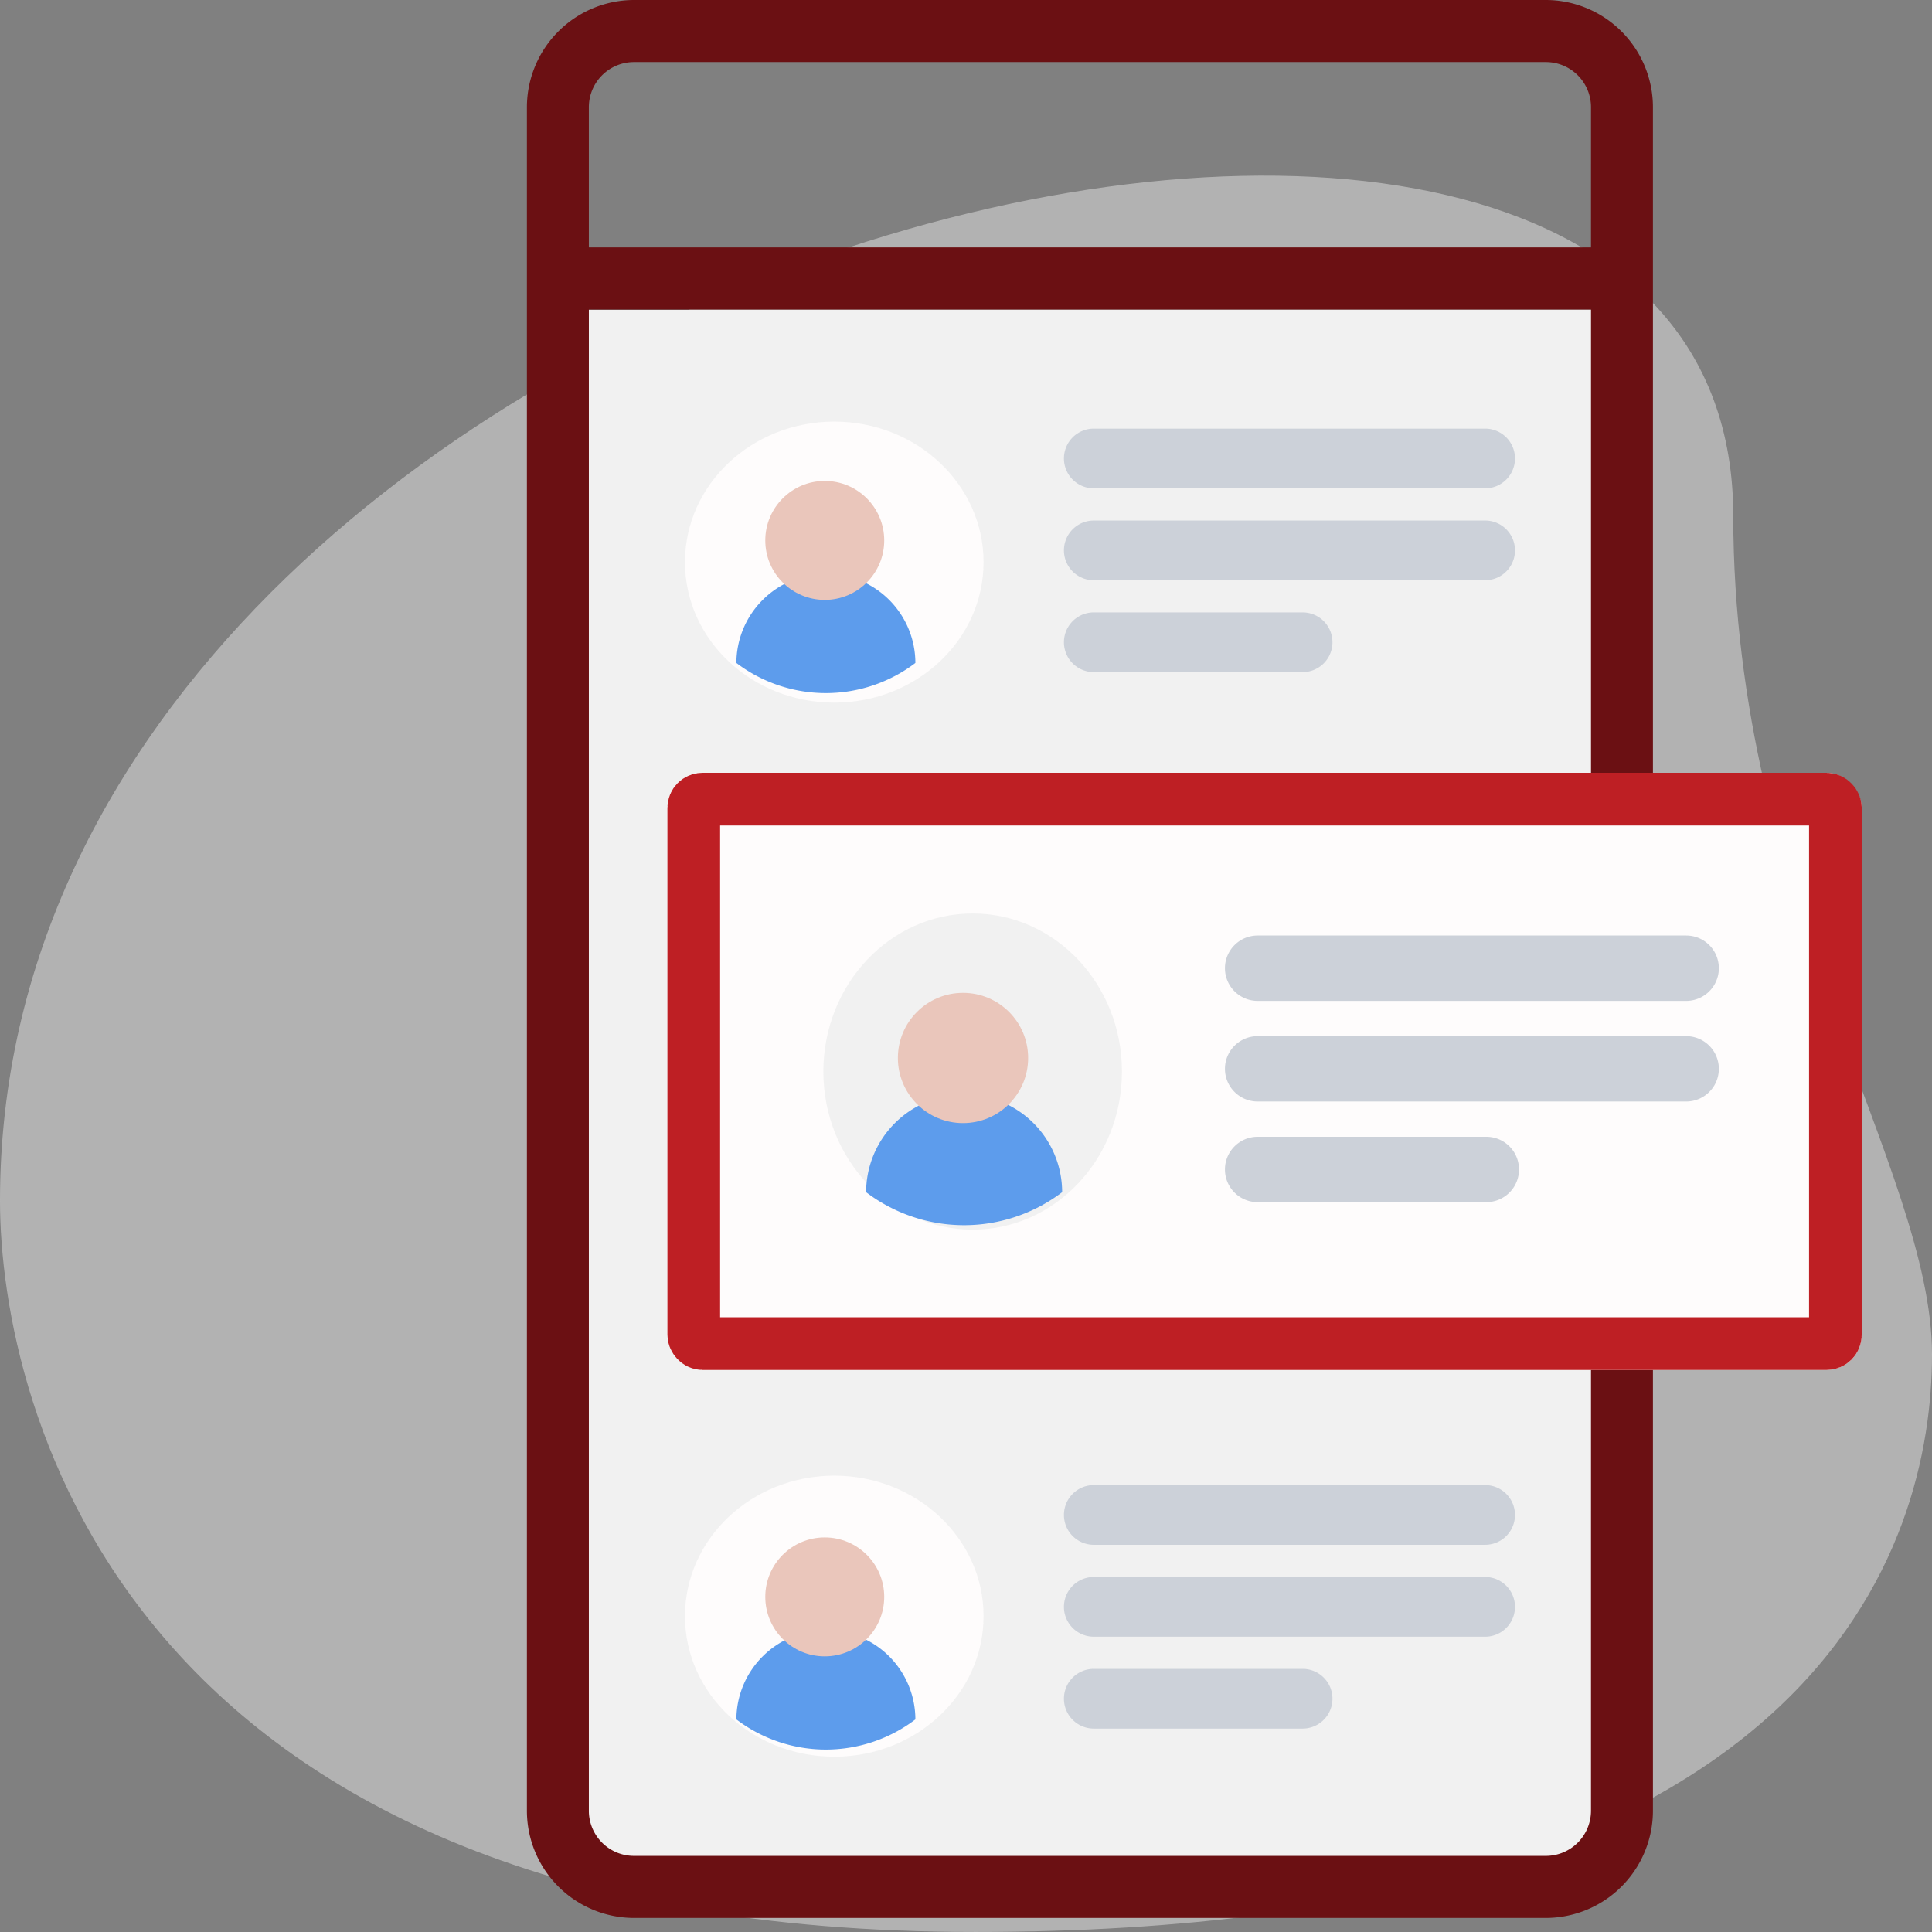 <svg xmlns="http://www.w3.org/2000/svg" width="110" height="109.999" viewBox="0 0 110 109.999">
  <rect x="0" y="0" width="110" height="109.999" fill="#808080" stroke="none"/>
  <g id="select-a-discussion-illustration" transform="translate(17 43.018)">
    <path id="bg" d="M99.268,21.663c0,22.014,11.315,37.132,11.315,47.74s-6.051,32.886-54.471,32.886S.583,72.318.583,60.65c0-54.637,98.685-77.975,98.685-38.987Z" transform="translate(-17.583 -35.308)" fill="#d4d4d4" opacity="0.6"/>
    <path id="Path_5308" data-name="Path 5308" d="M8,141.6a4.294,4.294,0,0,0,4.227,4.334H62.947a4.294,4.294,0,0,0,4.227-4.334V113.7H16.836V84.444H67.174V56H8Z" transform="translate(8.522 -81.374)" fill="#f1f1f1"/>
    <path id="Path_5323" data-name="Path 5323" d="M985.606,485.614H933.678a6.109,6.109,0,0,0-6.091,6.1v97a6.107,6.107,0,0,0,6.092,6.1h51.928a6.106,6.106,0,0,0,6.091-6.1v-97A6.108,6.108,0,0,0,985.606,485.614Zm2.565,103.1a2.571,2.571,0,0,1-2.565,2.567H933.678a2.57,2.57,0,0,1-2.564-2.567V503.238h57.058Zm0-89.014H931.114v-7.986a2.57,2.57,0,0,1,2.564-2.567h51.929a2.571,2.571,0,0,1,2.565,2.567Z" transform="translate(-914.587 -528.632)" fill="#6b1013"/>
    <g id="Rectangle_104" data-name="Rectangle 104" transform="translate(21 0.982)" fill="#fefcfc" stroke="#be1f24" stroke-width="3">
      <rect width="68" height="34" rx="2" stroke="none"/>
      <rect x="1.5" y="1.5" width="65" height="31" rx="0.5" fill="none"/>
    </g>
    <g id="_3" data-name="3" transform="translate(22 41)">
      <path id="Path_5320" data-name="Path 5320" d="M55.981,27.4H33.7a1.7,1.7,0,1,1,0-3.4H55.981a1.7,1.7,0,1,1,0,3.4Z" transform="translate(-10.424 -23.463)" fill="#ccd1d9"/>
      <path id="Path_5321" data-name="Path 5321" d="M55.981,30.4H33.7a1.7,1.7,0,1,1,0-3.4H55.981a1.7,1.7,0,1,1,0,3.4Z" transform="translate(-10.424 -21.231)" fill="#ccd1d9"/>
      <path id="Path_5322" data-name="Path 5322" d="M45.589,33.4H33.7a1.7,1.7,0,1,1,0-3.4H45.589a1.7,1.7,0,1,1,0,3.4Z" transform="translate(-10.424 -19)" fill="#ccd1d9"/>
      <g id="Group_781" data-name="Group 781" transform="translate(0 0)">
        <ellipse id="Ellipse_30" data-name="Ellipse 30" cx="8.5" cy="8" rx="8.5" ry="8" fill="#fefcfc"/>
        <path id="Path_5318" data-name="Path 5318" d="M26.1,29a5.086,5.086,0,0,1,5.1,5.079,8.426,8.426,0,0,1-10.192,0A5.1,5.1,0,0,1,26.1,29Z" transform="translate(-18.082 -20.2)" fill="#5d9cec"/>
        <circle id="Ellipse_28" data-name="Ellipse 28" cx="3.386" cy="3.386" r="3.386" transform="translate(4.572 3.516)" fill="#eac6bb"/>
      </g>
    </g>
    <g id="_2" data-name="2" transform="translate(29.879 8.992)">
      <path id="Path_5320-2" data-name="Path 5320" d="M58.262,27.72H33.86a1.86,1.86,0,1,1,0-3.721h24.4a1.86,1.86,0,0,1,0,3.721Z" transform="translate(-9.135 -22.744)" fill="#ccd1d9"/>
      <path id="Path_5321-2" data-name="Path 5321" d="M58.262,30.72H33.86a1.86,1.86,0,1,1,0-3.721h24.4a1.86,1.86,0,0,1,0,3.721Z" transform="translate(-9.135 -20.015)" fill="#ccd1d9"/>
      <path id="Path_5322-2" data-name="Path 5322" d="M46.882,33.72H33.86a1.86,1.86,0,1,1,0-3.721H46.882a1.86,1.86,0,1,1,0,3.721Z" transform="translate(-9.135 -17.285)" fill="#ccd1d9"/>
      <g id="Group_781-2" data-name="Group 781" transform="translate(0 0)">
        <ellipse id="Ellipse_30-2" data-name="Ellipse 30" cx="8.5" cy="9" rx="8.5" ry="9" fill="#f1f1f1"/>
        <path id="Path_5318-2" data-name="Path 5318" d="M26.582,29a5.569,5.569,0,0,1,5.581,5.562,9.228,9.228,0,0,1-11.162,0A5.581,5.581,0,0,1,26.582,29Z" transform="translate(-18.568 -18.694)" fill="#5d9cec"/>
        <circle id="Ellipse_28-2" data-name="Ellipse 28" cx="3.708" cy="3.708" r="3.708" transform="translate(4.243 4.519)" fill="#eac6bb"/>
      </g>
    </g>
    <g id="_1" data-name="1" transform="translate(22 -19.013)">
      <path id="Path_5320-3" data-name="Path 5320" d="M55.981,27.4H33.7a1.7,1.7,0,1,1,0-3.4H55.981a1.7,1.7,0,1,1,0,3.4Z" transform="translate(-10.424 -23.601)" fill="#ccd1d9"/>
      <path id="Path_5321-3" data-name="Path 5321" d="M55.981,30.4H33.7a1.7,1.7,0,1,1,0-3.4H55.981a1.7,1.7,0,1,1,0,3.4Z" transform="translate(-10.424 -21.369)" fill="#ccd1d9"/>
      <path id="Path_5322-3" data-name="Path 5322" d="M45.589,33.4H33.7a1.7,1.7,0,1,1,0-3.4H45.589a1.7,1.7,0,1,1,0,3.4Z" transform="translate(-10.424 -19.138)" fill="#ccd1d9"/>
      <g id="Group_781-3" data-name="Group 781" transform="translate(0 0)">
        <ellipse id="Ellipse_30-3" data-name="Ellipse 30" cx="8.5" cy="8" rx="8.5" ry="8" fill="#fefcfc"/>
        <path id="Path_5318-3" data-name="Path 5318" d="M26.1,29a5.086,5.086,0,0,1,5.1,5.079,8.426,8.426,0,0,1-10.192,0A5.1,5.1,0,0,1,26.1,29Z" transform="translate(-18.082 -20.338)" fill="#5d9cec"/>
        <circle id="Ellipse_28-3" data-name="Ellipse 28" cx="3.386" cy="3.386" r="3.386" transform="translate(4.572 3.378)" fill="#eac6bb"/>
      </g>
    </g>
  </g>
</svg>
